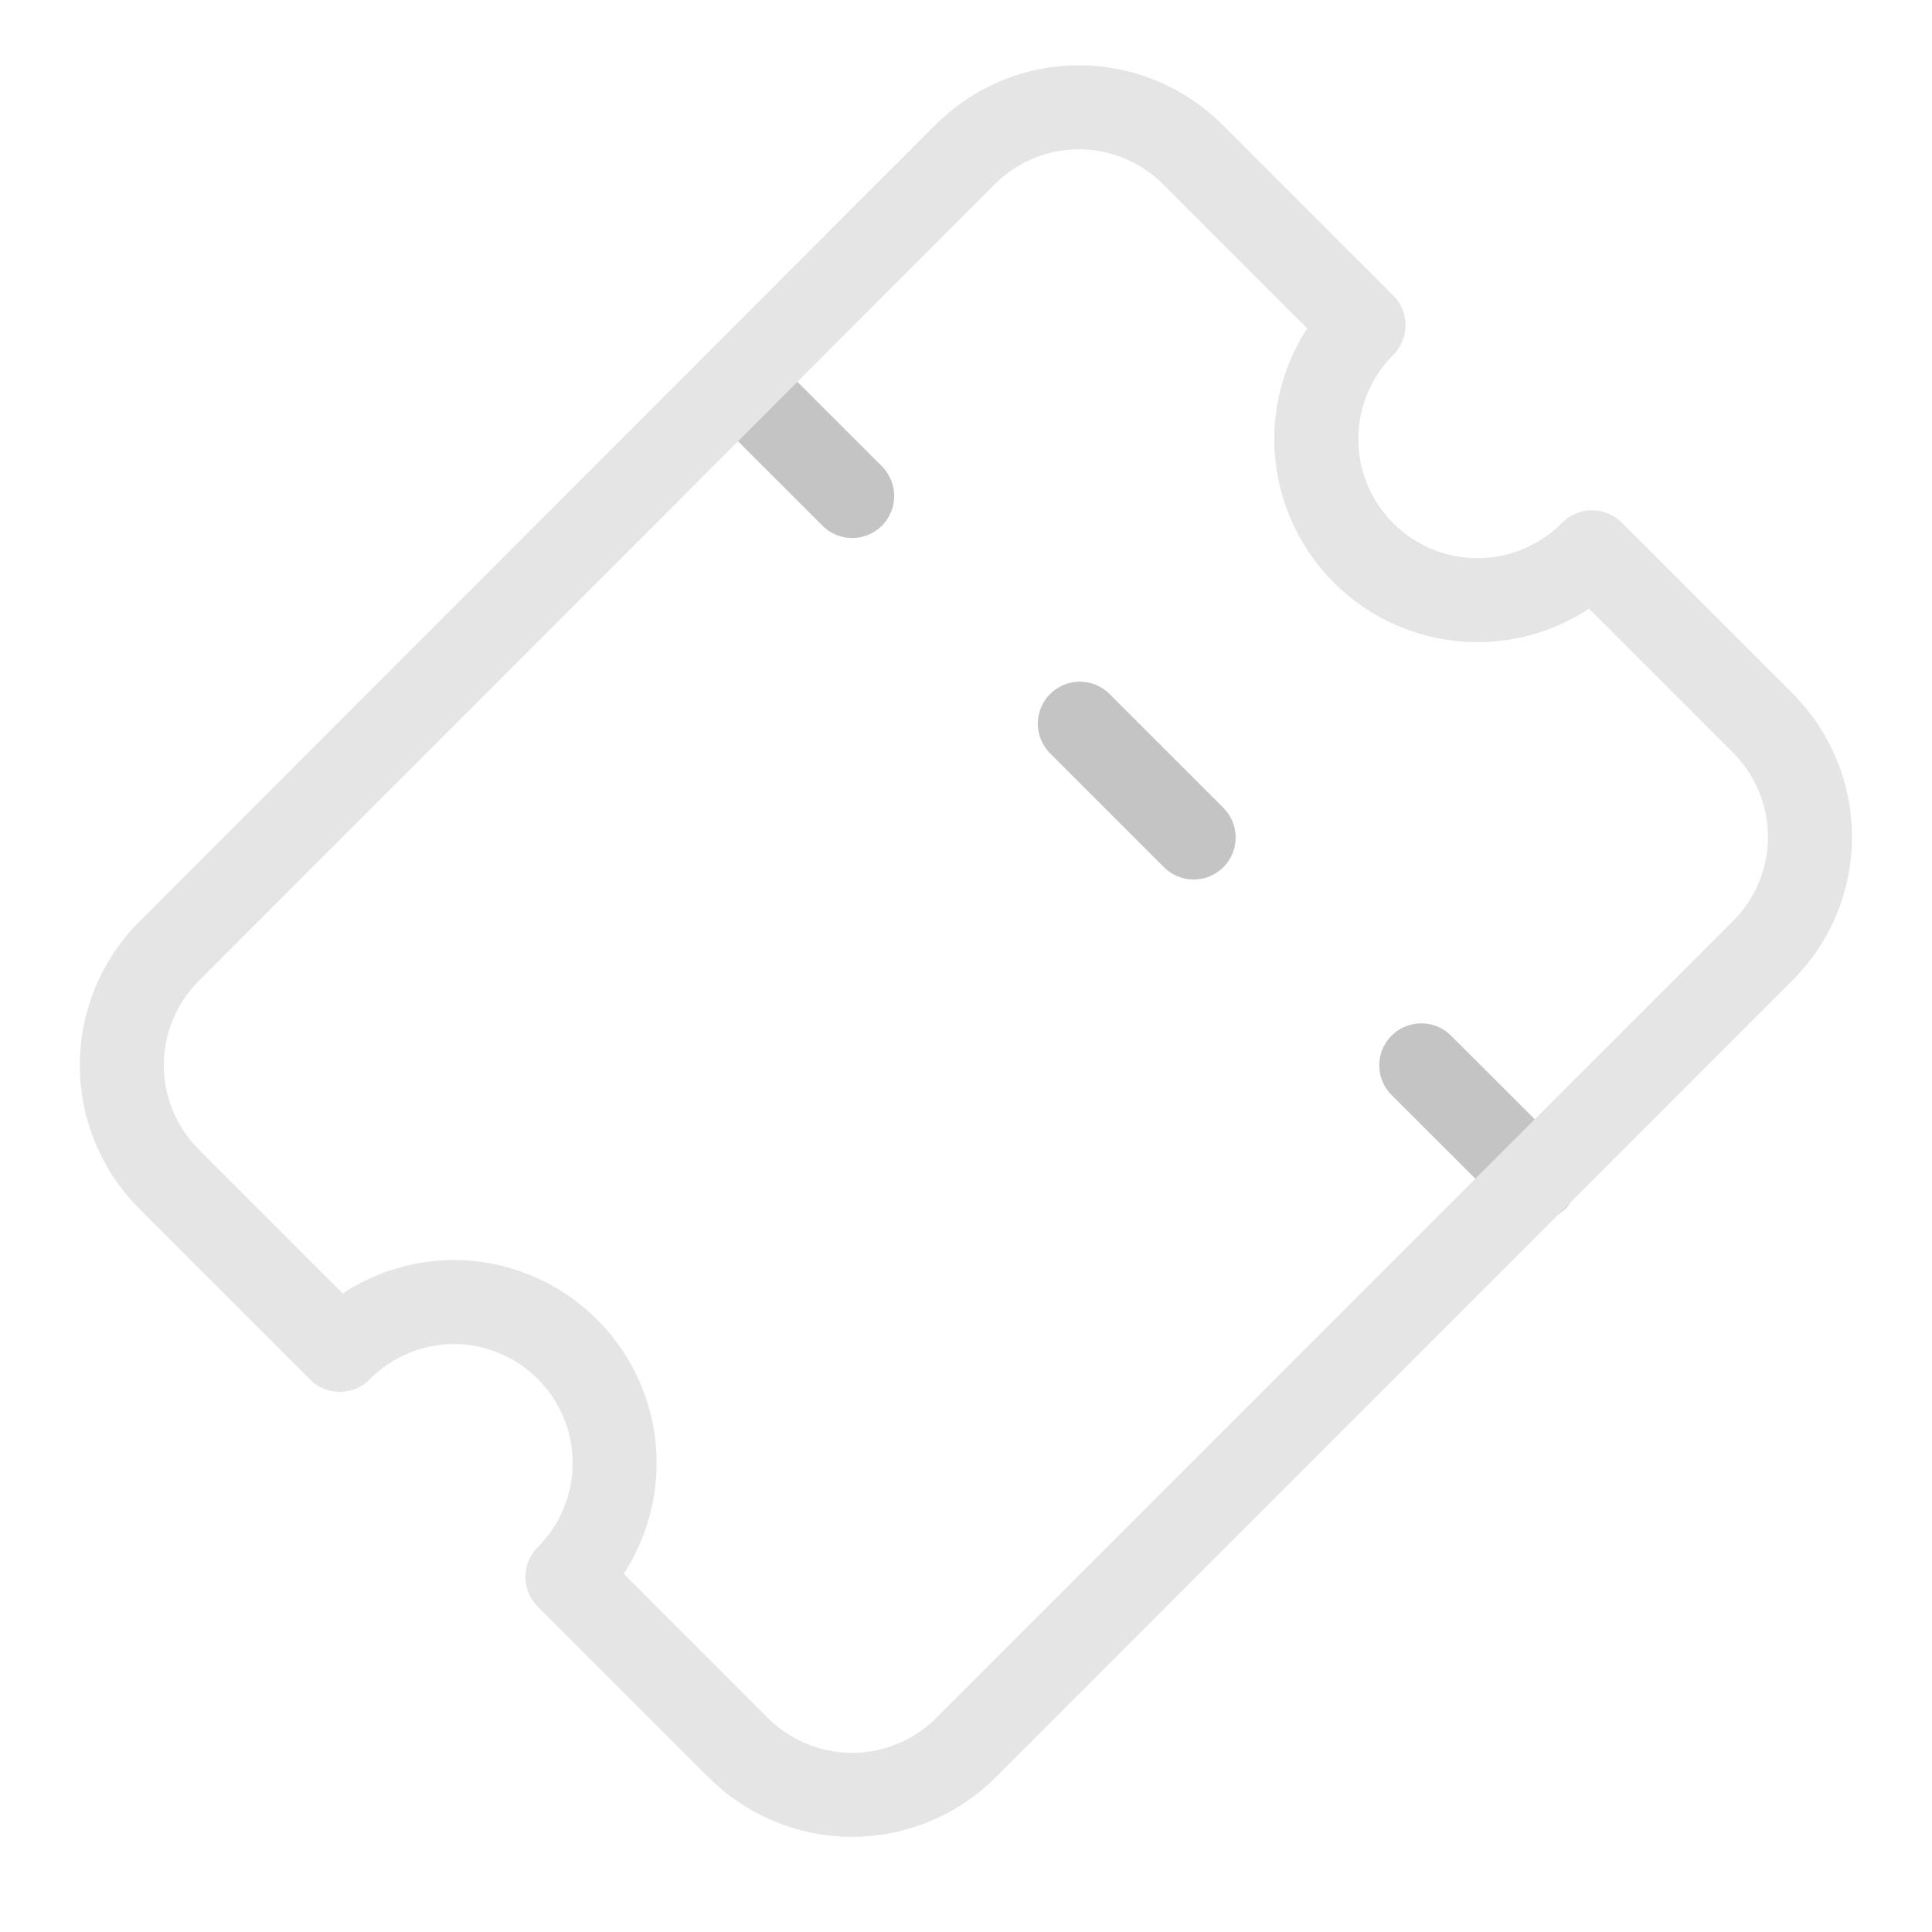 <svg width="92" height="92" viewBox="0 0 92 92" fill="none" xmlns="http://www.w3.org/2000/svg">
<g clip-path="url(#clip0_4235_24255)">
<path d="M35.16 18.199L40.58 23.619" stroke="#C4C4C4" stroke-width="4" stroke-linecap="round" stroke-linejoin="round"/>
<path d="M51.42 34.461L56.84 39.881" stroke="#C4C4C4" stroke-width="4" stroke-linecap="round" stroke-linejoin="round"/>
<path d="M67.68 50.73L73.11 56.151" stroke="#C4C4C4" stroke-width="4" stroke-linecap="round" stroke-linejoin="round"/>
<path d="M8.05 45.299C7.336 46.012 6.77 46.858 6.384 47.79C5.998 48.722 5.799 49.721 5.8 50.729C5.802 52.763 6.611 54.712 8.05 56.149L16.18 64.279C16.889 63.562 17.733 62.991 18.663 62.599C19.593 62.208 20.591 62.004 21.6 61.999C23.633 62.001 25.583 62.811 27.02 64.249C28.459 65.686 29.268 67.636 29.27 69.669C29.268 71.703 28.459 73.652 27.02 75.089L35.15 83.219C35.862 83.933 36.709 84.499 37.641 84.885C38.572 85.271 39.571 85.47 40.58 85.469C42.613 85.468 44.563 84.658 46 83.219L83.94 45.269C84.654 44.559 85.221 43.715 85.607 42.784C85.993 41.854 86.191 40.857 86.19 39.849C86.188 37.816 85.379 35.866 83.94 34.429L75.81 26.299C75.096 27.022 74.246 27.596 73.308 27.987C72.371 28.378 71.365 28.58 70.35 28.579C68.316 28.578 66.367 27.768 64.93 26.329C63.491 24.892 62.682 22.943 62.68 20.909C62.682 18.876 63.491 16.926 64.93 15.489L56.8 7.359C55.363 5.921 53.413 5.111 51.38 5.109C50.373 5.108 49.375 5.306 48.445 5.692C47.515 6.079 46.67 6.645 45.96 7.359L8.05 45.299Z" stroke="#E5E5E5" stroke-width="4" stroke-linecap="round" stroke-linejoin="round"/>
</g>
<defs>
<clipPath id="clip0_4235_24255">
<rect width="92" height="92" fill="white"/>
</clipPath>
</defs>
</svg>
